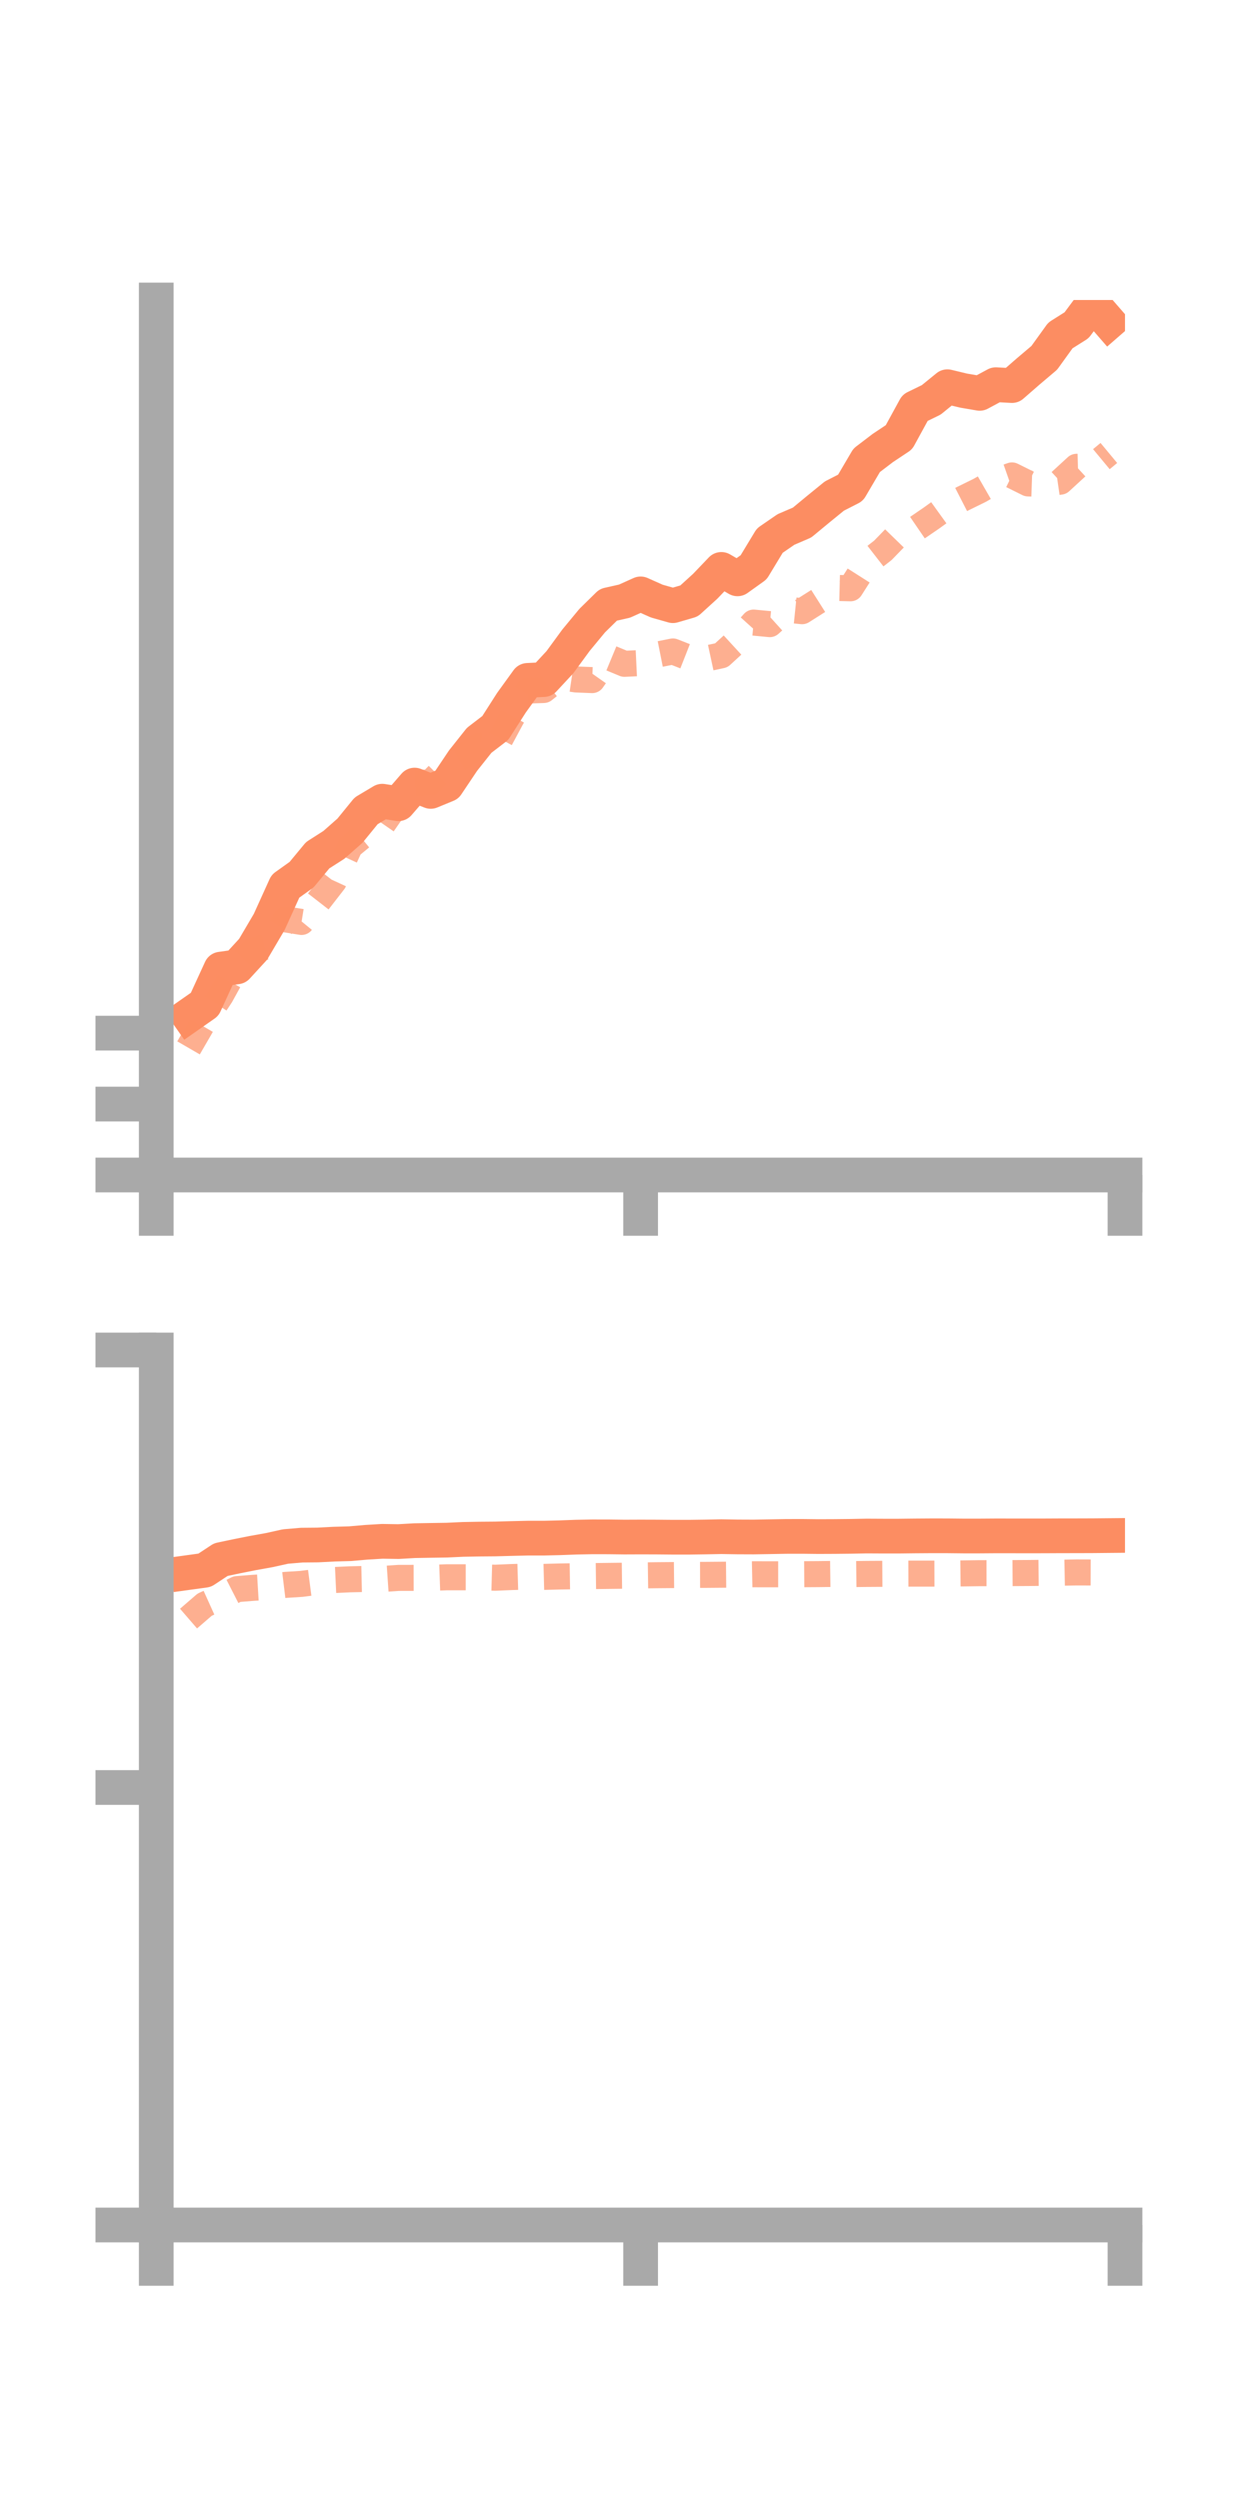 <?xml version="1.0" encoding="utf-8" standalone="no"?>
<!DOCTYPE svg PUBLIC "-//W3C//DTD SVG 1.1//EN"
  "http://www.w3.org/Graphics/SVG/1.1/DTD/svg11.dtd">
<!-- Created with matplotlib (https://matplotlib.org/) -->
<svg height="144pt" version="1.1" viewBox="0 0 72 144" width="72pt" xmlns="http://www.w3.org/2000/svg" xmlns:xlink="http://www.w3.org/1999/xlink">
 <defs>
  <style type="text/css">*{stroke-linecap:butt;stroke-linejoin:round;}</style>
 </defs>
 <g id="figure_1">
  <g id="patch_1">
   <path d="M 0 144 
L 72 144 
L 72 0 
L 0 0 
z
" style="fill:none;"/>
  </g>
  <g id="axes_1">
   <g id="patch_2">
    <path d="M 9 67.68 
L 64.8 67.68 
L 64.8 17.28 
L 9 17.28 
z
" style="fill:none;"/>
   </g>
   <g id="matplotlib.axis_1">
    <g id="xtick_1">
     <g id="line2d_1">
      <defs>
       <path d="M 0 0 
L 0 3.5 
" id="m29e3b82af6" style="stroke:#a9a9a9;stroke-width:2;"/>
      </defs>
      <g>
       <use style="fill:#a9a9a9;stroke:#a9a9a9;stroke-width:2;" x="9" xlink:href="#m29e3b82af6" y="67.68"/>
      </g>
     </g>
    </g>
    <g id="xtick_2">
     <g id="line2d_2">
      <g>
       <use style="fill:#a9a9a9;stroke:#a9a9a9;stroke-width:2;" x="36.9" xlink:href="#m29e3b82af6" y="67.68"/>
      </g>
     </g>
    </g>
    <g id="xtick_3">
     <g id="line2d_3">
      <g>
       <use style="fill:#a9a9a9;stroke:#a9a9a9;stroke-width:2;" x="64.8" xlink:href="#m29e3b82af6" y="67.68"/>
      </g>
     </g>
    </g>
   </g>
   <g id="matplotlib.axis_2">
    <g id="ytick_1">
     <g id="line2d_4">
      <defs>
       <path d="M 0 0 
L -3.5 0 
" id="mdf2adb4bc6" style="stroke:#a9a9a9;stroke-width:2;"/>
      </defs>
      <g>
       <use style="fill:#a9a9a9;stroke:#a9a9a9;stroke-width:2;" x="9" xlink:href="#mdf2adb4bc6" y="67.68"/>
      </g>
     </g>
    </g>
    <g id="ytick_2">
     <g id="line2d_5">
      <g>
       <use style="fill:#a9a9a9;stroke:#a9a9a9;stroke-width:2;" x="9" xlink:href="#mdf2adb4bc6" y="63.594"/>
      </g>
     </g>
    </g>
    <g id="ytick_3">
     <g id="line2d_6">
      <g>
       <use style="fill:#a9a9a9;stroke:#a9a9a9;stroke-width:2;" x="9" xlink:href="#mdf2adb4bc6" y="59.508"/>
      </g>
     </g>
    </g>
   </g>
   <g id="line2d_7">
    <path clip-path="url(#pf941b2c985)" d="M 10.86 58.498 
L 11.79 57.848 
L 12.72 55.821 
L 13.65 55.691 
L 14.58 54.678 
L 15.51 53.098 
L 16.44 51.047 
L 17.37 50.383 
L 18.3 49.26 
L 19.23 48.666 
L 20.16 47.846 
L 21.09 46.704 
L 22.02 46.149 
L 22.95 46.295 
L 23.88 45.221 
L 24.81 45.585 
L 25.74 45.202 
L 26.67 43.815 
L 27.6 42.643 
L 28.53 41.93 
L 29.46 40.476 
L 30.39 39.19 
L 31.32 39.144 
L 32.25 38.144 
L 33.18 36.874 
L 34.11 35.749 
L 35.04 34.835 
L 35.97 34.626 
L 36.9 34.208 
L 37.83 34.623 
L 38.76 34.887 
L 39.69 34.616 
L 40.62 33.77 
L 41.55 32.798 
L 42.48 33.341 
L 43.41 32.676 
L 44.34 31.139 
L 45.27 30.499 
L 46.2 30.099 
L 47.13 29.33 
L 48.06 28.573 
L 48.99 28.097 
L 49.92 26.514 
L 50.85 25.805 
L 51.78 25.186 
L 52.71 23.485 
L 53.64 23.032 
L 54.57 22.275 
L 55.5 22.499 
L 56.43 22.658 
L 57.36 22.158 
L 58.29 22.209 
L 59.22 21.399 
L 60.15 20.611 
L 61.08 19.321 
L 62.01 18.735 
L 62.94 17.484 
L 63.87 18.553 
" style="fill:none;stroke:#fc8d62;stroke-linecap:square;stroke-width:2;"/>
   </g>
   <g id="line2d_8">
    <path clip-path="url(#pf941b2c985)" d="M 10.86 60.358 
L 11.79 58.753 
L 12.72 57.338 
L 13.65 55.651 
L 14.58 54.721 
L 15.51 54.476 
L 16.44 52.955 
L 17.37 53.104 
L 18.3 51.967 
L 19.23 50.769 
L 20.16 48.748 
L 21.09 47.982 
L 22.02 47.518 
L 22.95 46.178 
L 23.88 45.119 
L 24.81 45.065 
L 25.74 44.121 
L 26.67 43.58 
L 27.6 42.924 
L 28.53 43.102 
L 29.46 41.371 
L 30.39 39.774 
L 31.32 39.743 
L 32.25 39 
L 33.18 39.137 
L 34.11 39.174 
L 35.04 37.851 
L 35.97 38.236 
L 36.9 38.192 
L 37.83 37.709 
L 38.76 37.524 
L 39.69 37.89 
L 40.62 37.946 
L 41.55 37.746 
L 42.48 36.892 
L 43.41 35.861 
L 44.34 35.95 
L 45.27 35.11 
L 46.2 35.205 
L 47.13 34.615 
L 48.06 33.862 
L 48.99 33.885 
L 49.92 32.425 
L 50.85 31.703 
L 51.78 30.746 
L 52.71 30.484 
L 53.64 29.848 
L 54.57 29.178 
L 55.5 28.701 
L 56.43 28.245 
L 57.36 27.71 
L 58.29 27.384 
L 59.22 27.845 
L 60.15 27.877 
L 61.08 27.743 
L 62.01 26.888 
L 62.94 26.863 
L 63.87 26.091 
" style="fill:none;stroke:#fc8d62;stroke-dasharray:1.5,1.5;stroke-dashoffset:0;stroke-opacity:0.7;stroke-width:1.5;"/>
   </g>
   <g id="patch_3">
    <path d="M 9 67.68 
L 9 17.28 
" style="fill:none;stroke:#a9a9a9;stroke-linecap:square;stroke-linejoin:miter;stroke-width:2;"/>
   </g>
   <g id="patch_4">
    <path d="M 64.8 67.68 
L 64.8 17.28 
" style="fill:none;"/>
   </g>
   <g id="patch_5">
    <path d="M 9 67.68 
L 64.8 67.68 
" style="fill:none;stroke:#a9a9a9;stroke-linecap:square;stroke-linejoin:miter;stroke-width:2;"/>
   </g>
   <g id="patch_6">
    <path d="M 9 17.28 
L 64.8 17.28 
" style="fill:none;"/>
   </g>
  </g>
  <g id="axes_2">
   <g id="patch_7">
    <path d="M 9 128.16 
L 64.8 128.16 
L 64.8 77.76 
L 9 77.76 
z
" style="fill:none;"/>
   </g>
   <g id="matplotlib.axis_3">
    <g id="xtick_4">
     <g id="line2d_9">
      <g>
       <use style="fill:#a9a9a9;stroke:#a9a9a9;stroke-width:2;" x="9" xlink:href="#m29e3b82af6" y="128.16"/>
      </g>
     </g>
    </g>
    <g id="xtick_5">
     <g id="line2d_10">
      <g>
       <use style="fill:#a9a9a9;stroke:#a9a9a9;stroke-width:2;" x="36.9" xlink:href="#m29e3b82af6" y="128.16"/>
      </g>
     </g>
    </g>
    <g id="xtick_6">
     <g id="line2d_11">
      <g>
       <use style="fill:#a9a9a9;stroke:#a9a9a9;stroke-width:2;" x="64.8" xlink:href="#m29e3b82af6" y="128.16"/>
      </g>
     </g>
    </g>
   </g>
   <g id="matplotlib.axis_4">
    <g id="ytick_4">
     <g id="line2d_12">
      <g>
       <use style="fill:#a9a9a9;stroke:#a9a9a9;stroke-width:2;" x="9" xlink:href="#mdf2adb4bc6" y="128.16"/>
      </g>
     </g>
    </g>
    <g id="ytick_5">
     <g id="line2d_13">
      <g>
       <use style="fill:#a9a9a9;stroke:#a9a9a9;stroke-width:2;" x="9" xlink:href="#mdf2adb4bc6" y="102.96"/>
      </g>
     </g>
    </g>
    <g id="ytick_6">
     <g id="line2d_14">
      <g>
       <use style="fill:#a9a9a9;stroke:#a9a9a9;stroke-width:2;" x="9" xlink:href="#mdf2adb4bc6" y="77.76"/>
      </g>
     </g>
    </g>
   </g>
   <g id="line2d_15">
    <path clip-path="url(#p6718d38394)" d="M 10.86 90.575 
L 11.79 90.447 
L 12.72 89.834 
L 13.65 89.638 
L 14.58 89.453 
L 15.51 89.286 
L 16.44 89.08 
L 17.37 89 
L 18.3 88.991 
L 19.23 88.943 
L 20.16 88.917 
L 21.09 88.836 
L 22.02 88.78 
L 22.95 88.795 
L 23.88 88.742 
L 24.81 88.726 
L 25.74 88.712 
L 26.67 88.669 
L 27.6 88.652 
L 28.53 88.644 
L 29.46 88.619 
L 30.39 88.597 
L 31.32 88.597 
L 32.25 88.575 
L 33.18 88.54 
L 34.11 88.522 
L 35.04 88.523 
L 35.97 88.535 
L 36.9 88.531 
L 37.83 88.534 
L 38.76 88.543 
L 39.69 88.543 
L 40.62 88.53 
L 41.55 88.512 
L 42.48 88.527 
L 43.41 88.531 
L 44.34 88.515 
L 45.27 88.498 
L 46.2 88.496 
L 47.13 88.507 
L 48.06 88.503 
L 48.99 88.493 
L 49.92 88.475 
L 50.85 88.48 
L 51.78 88.48 
L 52.71 88.469 
L 53.64 88.462 
L 54.57 88.463 
L 55.5 88.473 
L 56.43 88.473 
L 57.36 88.466 
L 58.29 88.467 
L 59.22 88.468 
L 60.15 88.467 
L 61.08 88.462 
L 62.01 88.461 
L 62.94 88.458 
L 63.87 88.449 
" style="fill:none;stroke:#fc8d62;stroke-linecap:square;stroke-width:2;"/>
   </g>
   <g id="line2d_16">
    <path clip-path="url(#p6718d38394)" d="M 10.86 93.231 
L 11.79 92.428 
L 12.72 92.008 
L 13.65 91.533 
L 14.58 91.459 
L 15.51 91.403 
L 16.44 91.29 
L 17.37 91.231 
L 18.3 91.11 
L 19.23 91.011 
L 20.16 90.968 
L 21.09 90.947 
L 22.02 90.95 
L 22.95 90.887 
L 23.88 90.885 
L 24.81 90.884 
L 25.74 90.851 
L 26.67 90.852 
L 27.6 90.852 
L 28.53 90.877 
L 29.46 90.838 
L 30.39 90.811 
L 31.32 90.829 
L 32.25 90.805 
L 33.18 90.791 
L 34.11 90.784 
L 35.04 90.772 
L 35.97 90.761 
L 36.9 90.745 
L 37.83 90.732 
L 38.76 90.724 
L 39.69 90.715 
L 40.62 90.713 
L 41.55 90.705 
L 42.48 90.696 
L 43.41 90.677 
L 44.34 90.679 
L 45.27 90.679 
L 46.2 90.675 
L 47.13 90.669 
L 48.06 90.657 
L 48.99 90.669 
L 49.92 90.658 
L 50.85 90.652 
L 51.78 90.643 
L 52.71 90.64 
L 53.64 90.641 
L 54.57 90.638 
L 55.5 90.628 
L 56.43 90.615 
L 57.36 90.614 
L 58.29 90.611 
L 59.22 90.605 
L 60.15 90.595 
L 61.08 90.589 
L 62.01 90.572 
L 62.94 90.575 
L 63.87 90.576 
" style="fill:none;stroke:#fc8d62;stroke-dasharray:1.5,1.5;stroke-dashoffset:0;stroke-opacity:0.7;stroke-width:1.5;"/>
   </g>
   <g id="patch_8">
    <path d="M 9 128.16 
L 9 77.76 
" style="fill:none;stroke:#a9a9a9;stroke-linecap:square;stroke-linejoin:miter;stroke-width:2;"/>
   </g>
   <g id="patch_9">
    <path d="M 64.8 128.16 
L 64.8 77.76 
" style="fill:none;"/>
   </g>
   <g id="patch_10">
    <path d="M 9 128.16 
L 64.8 128.16 
" style="fill:none;stroke:#a9a9a9;stroke-linecap:square;stroke-linejoin:miter;stroke-width:2;"/>
   </g>
   <g id="patch_11">
    <path d="M 9 77.76 
L 64.8 77.76 
" style="fill:none;"/>
   </g>
  </g>
 </g>
 <defs>
  <clipPath id="pf941b2c985">
   <rect height="50.4" width="55.8" x="9" y="17.28"/>
  </clipPath>
  <clipPath id="p6718d38394">
   <rect height="50.4" width="55.8" x="9" y="77.76"/>
  </clipPath>
 </defs>
</svg>
